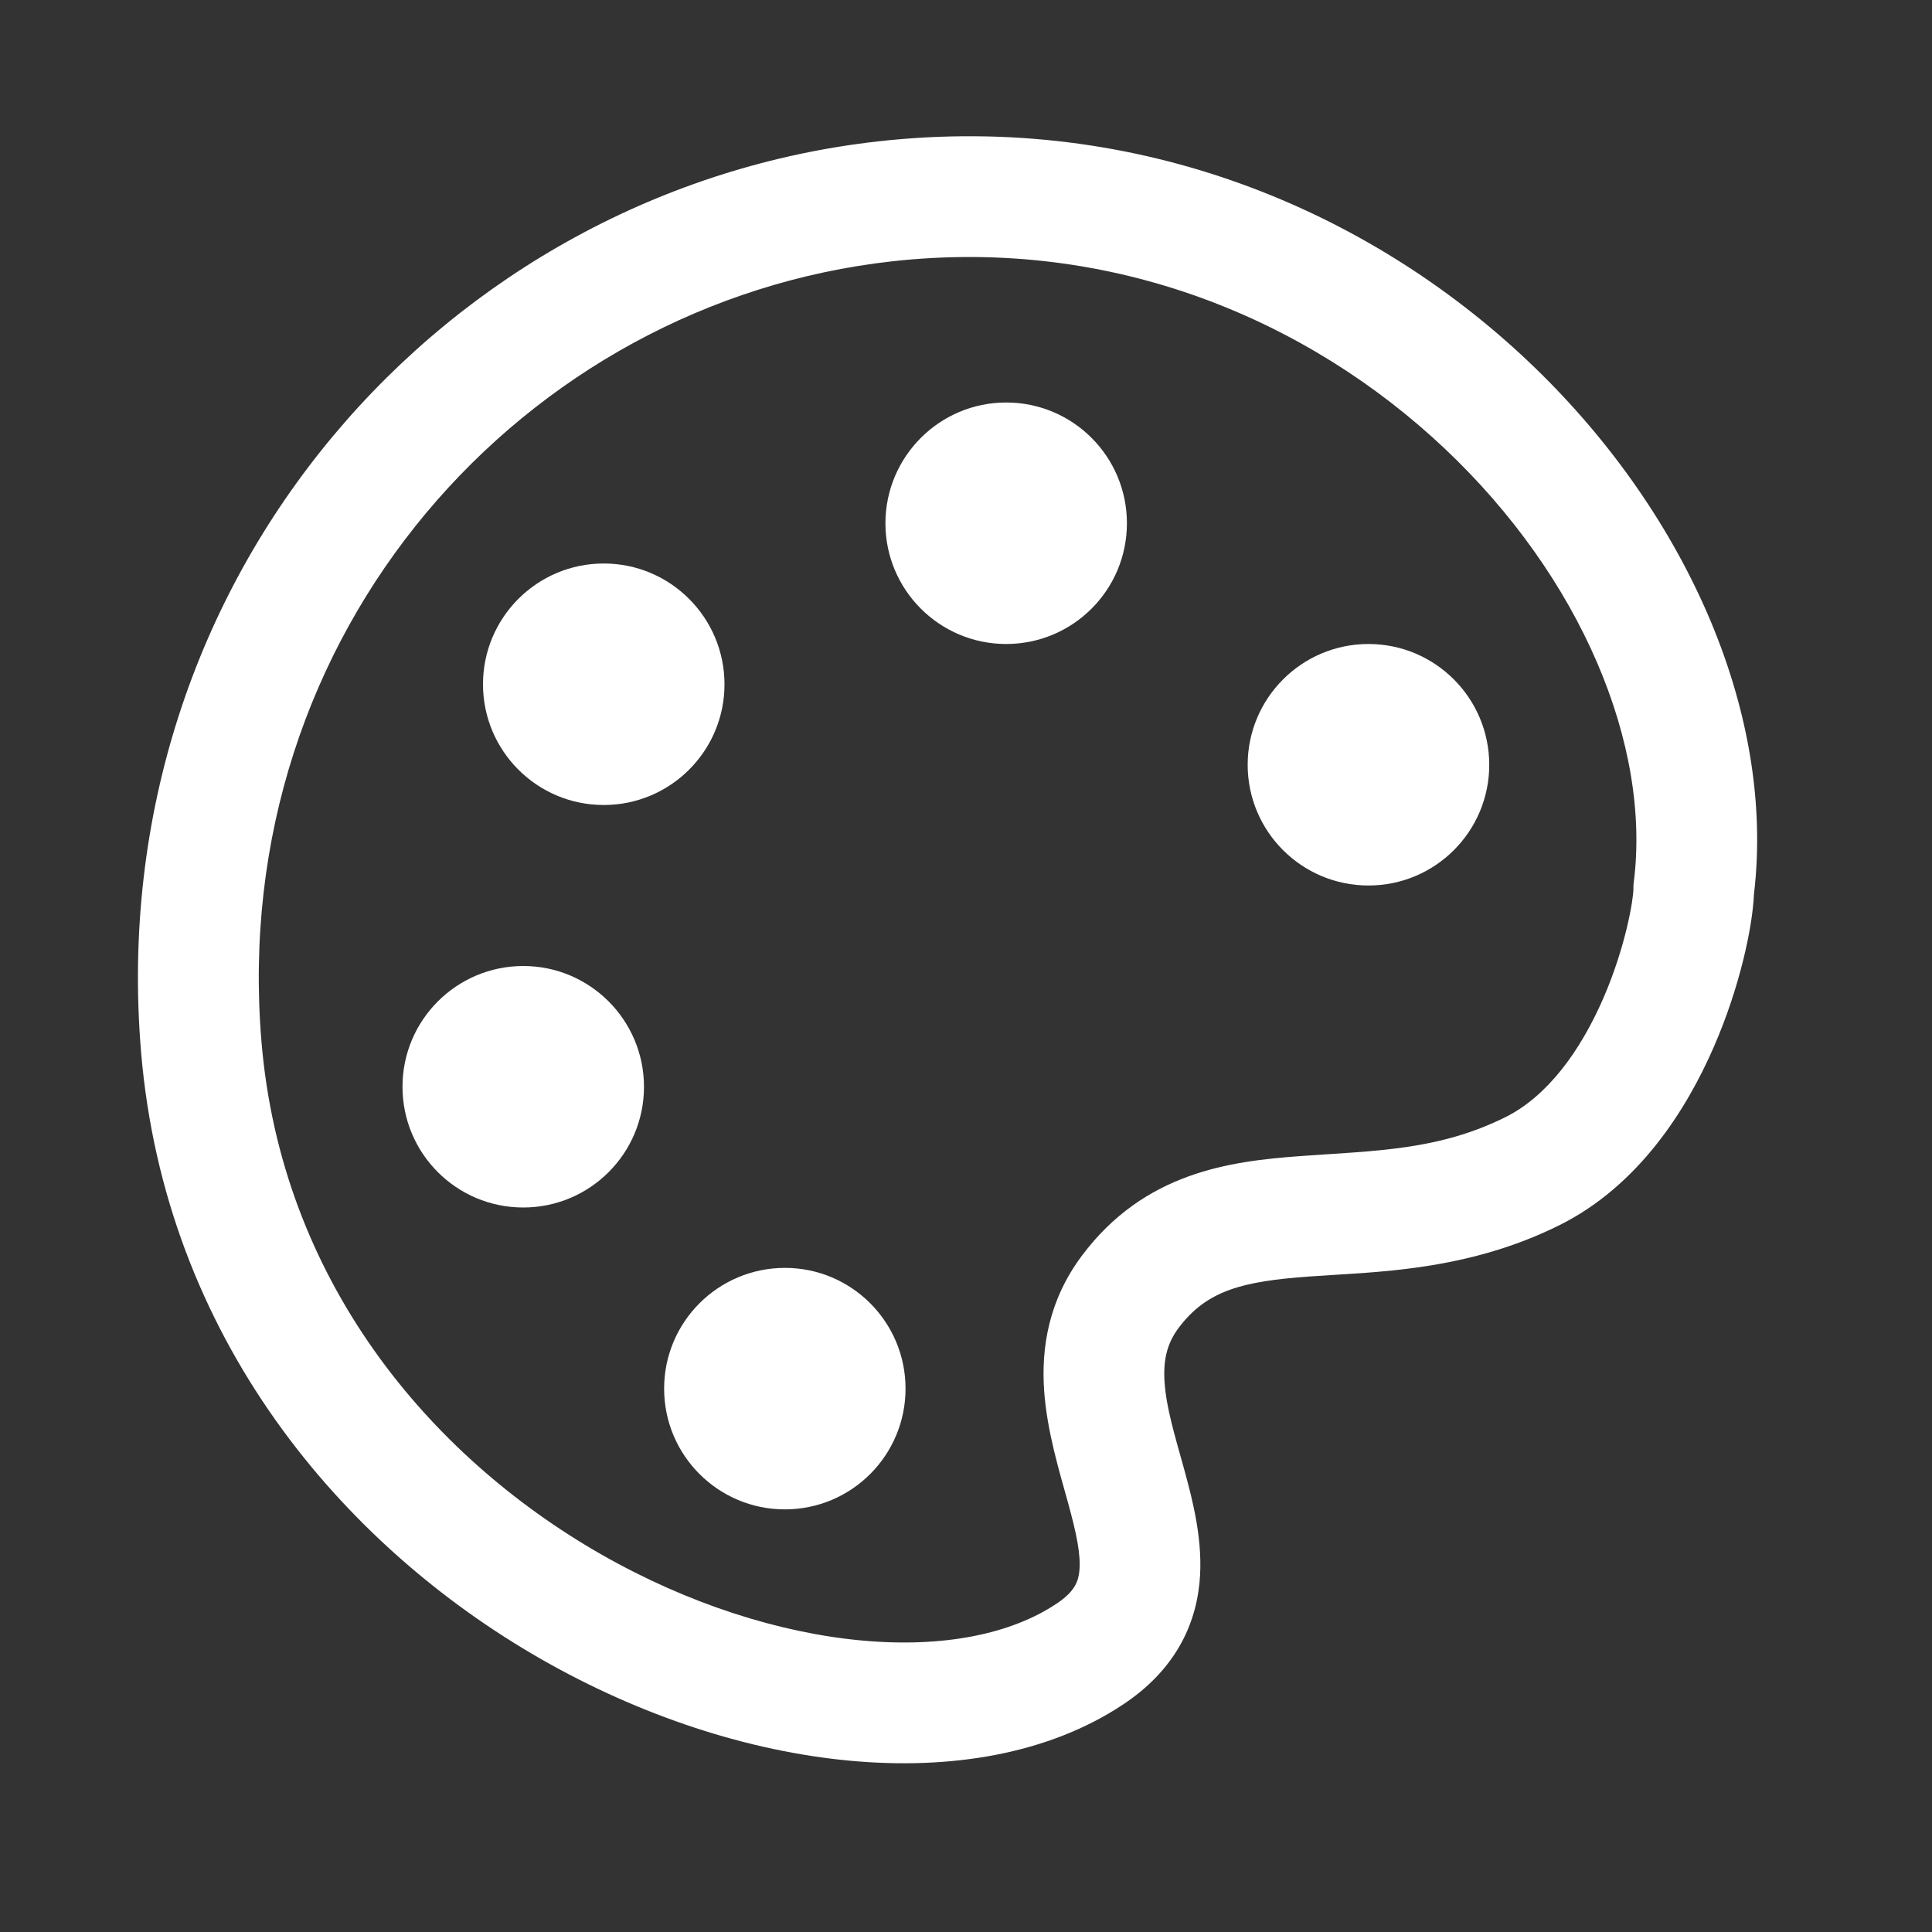 <svg width="24" height="24" viewBox="0 0 24 24" fill="none" xmlns="http://www.w3.org/2000/svg">
<rect x="0" y="0" width="24" height="24" fill="#333333" stroke="none"/>
<path d="M9.75 15.75C10.578 15.75 11.249 16.422 11.249 17.25C11.249 18.079 10.578 18.75 9.75 18.75C8.921 18.75 8.25 18.078 8.25 17.25C8.25 16.422 8.921 15.751 9.75 15.75Z" fill="white"/>
<path d="M6.5 12C7.328 12 7.999 12.672 8 13.5C8 14.329 7.328 15 6.5 15C5.671 15 5 14.329 5 13.5C5 12.672 5.671 12.001 6.5 12Z" fill="white"/>
<path d="M17 8C17.828 8 18.499 8.672 18.5 9.5C18.5 10.329 17.828 11 17 11C16.171 11 15.499 10.329 15.499 9.5C15.5 8.672 16.171 8 17 8Z" fill="white"/>
<path d="M7.5 7C8.328 7 8.999 7.672 9 8.5C9 9.329 8.328 10 7.5 10C6.671 10 6 9.328 6 8.5C6 7.672 6.671 7 7.5 7Z" fill="white"/>
<path d="M12.499 5C13.328 5 13.999 5.672 13.999 6.5C13.999 7.329 13.328 8 12.499 8C11.671 8 10.999 7.328 10.999 6.5C11 5.672 11.671 5 12.499 5Z" fill="white"/>
<path fill-rule="evenodd" clip-rule="evenodd" d="M10.918 1.755C14.163 1.395 17.011 2.626 18.973 4.478C20.907 6.303 22.062 8.816 21.788 11.111C21.771 11.512 21.614 12.261 21.291 13.002C20.95 13.787 20.356 14.727 19.377 15.217C18.212 15.799 17.064 15.799 16.267 15.857C15.432 15.917 14.991 16.03 14.641 16.496C14.495 16.691 14.448 16.899 14.467 17.175C14.489 17.488 14.588 17.811 14.709 18.248C14.815 18.634 14.952 19.152 14.9 19.667C14.841 20.252 14.549 20.775 13.957 21.17C13.018 21.796 11.796 21.988 10.556 21.872C9.306 21.756 7.969 21.322 6.727 20.613C4.244 19.194 2.048 16.61 1.752 13.063C1.26 7.148 5.554 2.351 10.918 1.755ZM17.944 5.57C16.261 3.982 13.838 2.94 11.084 3.246C6.506 3.755 2.824 7.854 3.248 12.939C3.494 15.89 5.318 18.08 7.47 19.31C8.546 19.924 9.68 20.283 10.696 20.378C11.722 20.474 12.563 20.296 13.124 19.922C13.354 19.769 13.395 19.643 13.408 19.517C13.428 19.32 13.377 19.062 13.262 18.648C13.162 18.285 13.007 17.782 12.971 17.281C12.933 16.745 13.025 16.152 13.441 15.597C14.216 14.563 15.275 14.425 16.159 14.361C17.08 14.294 17.87 14.293 18.706 13.875C19.225 13.615 19.632 13.055 19.916 12.403C20.2 11.749 20.29 11.165 20.291 11.046V11L20.296 10.953C20.509 9.256 19.646 7.176 17.944 5.57Z" fill="white"/>
</svg>
